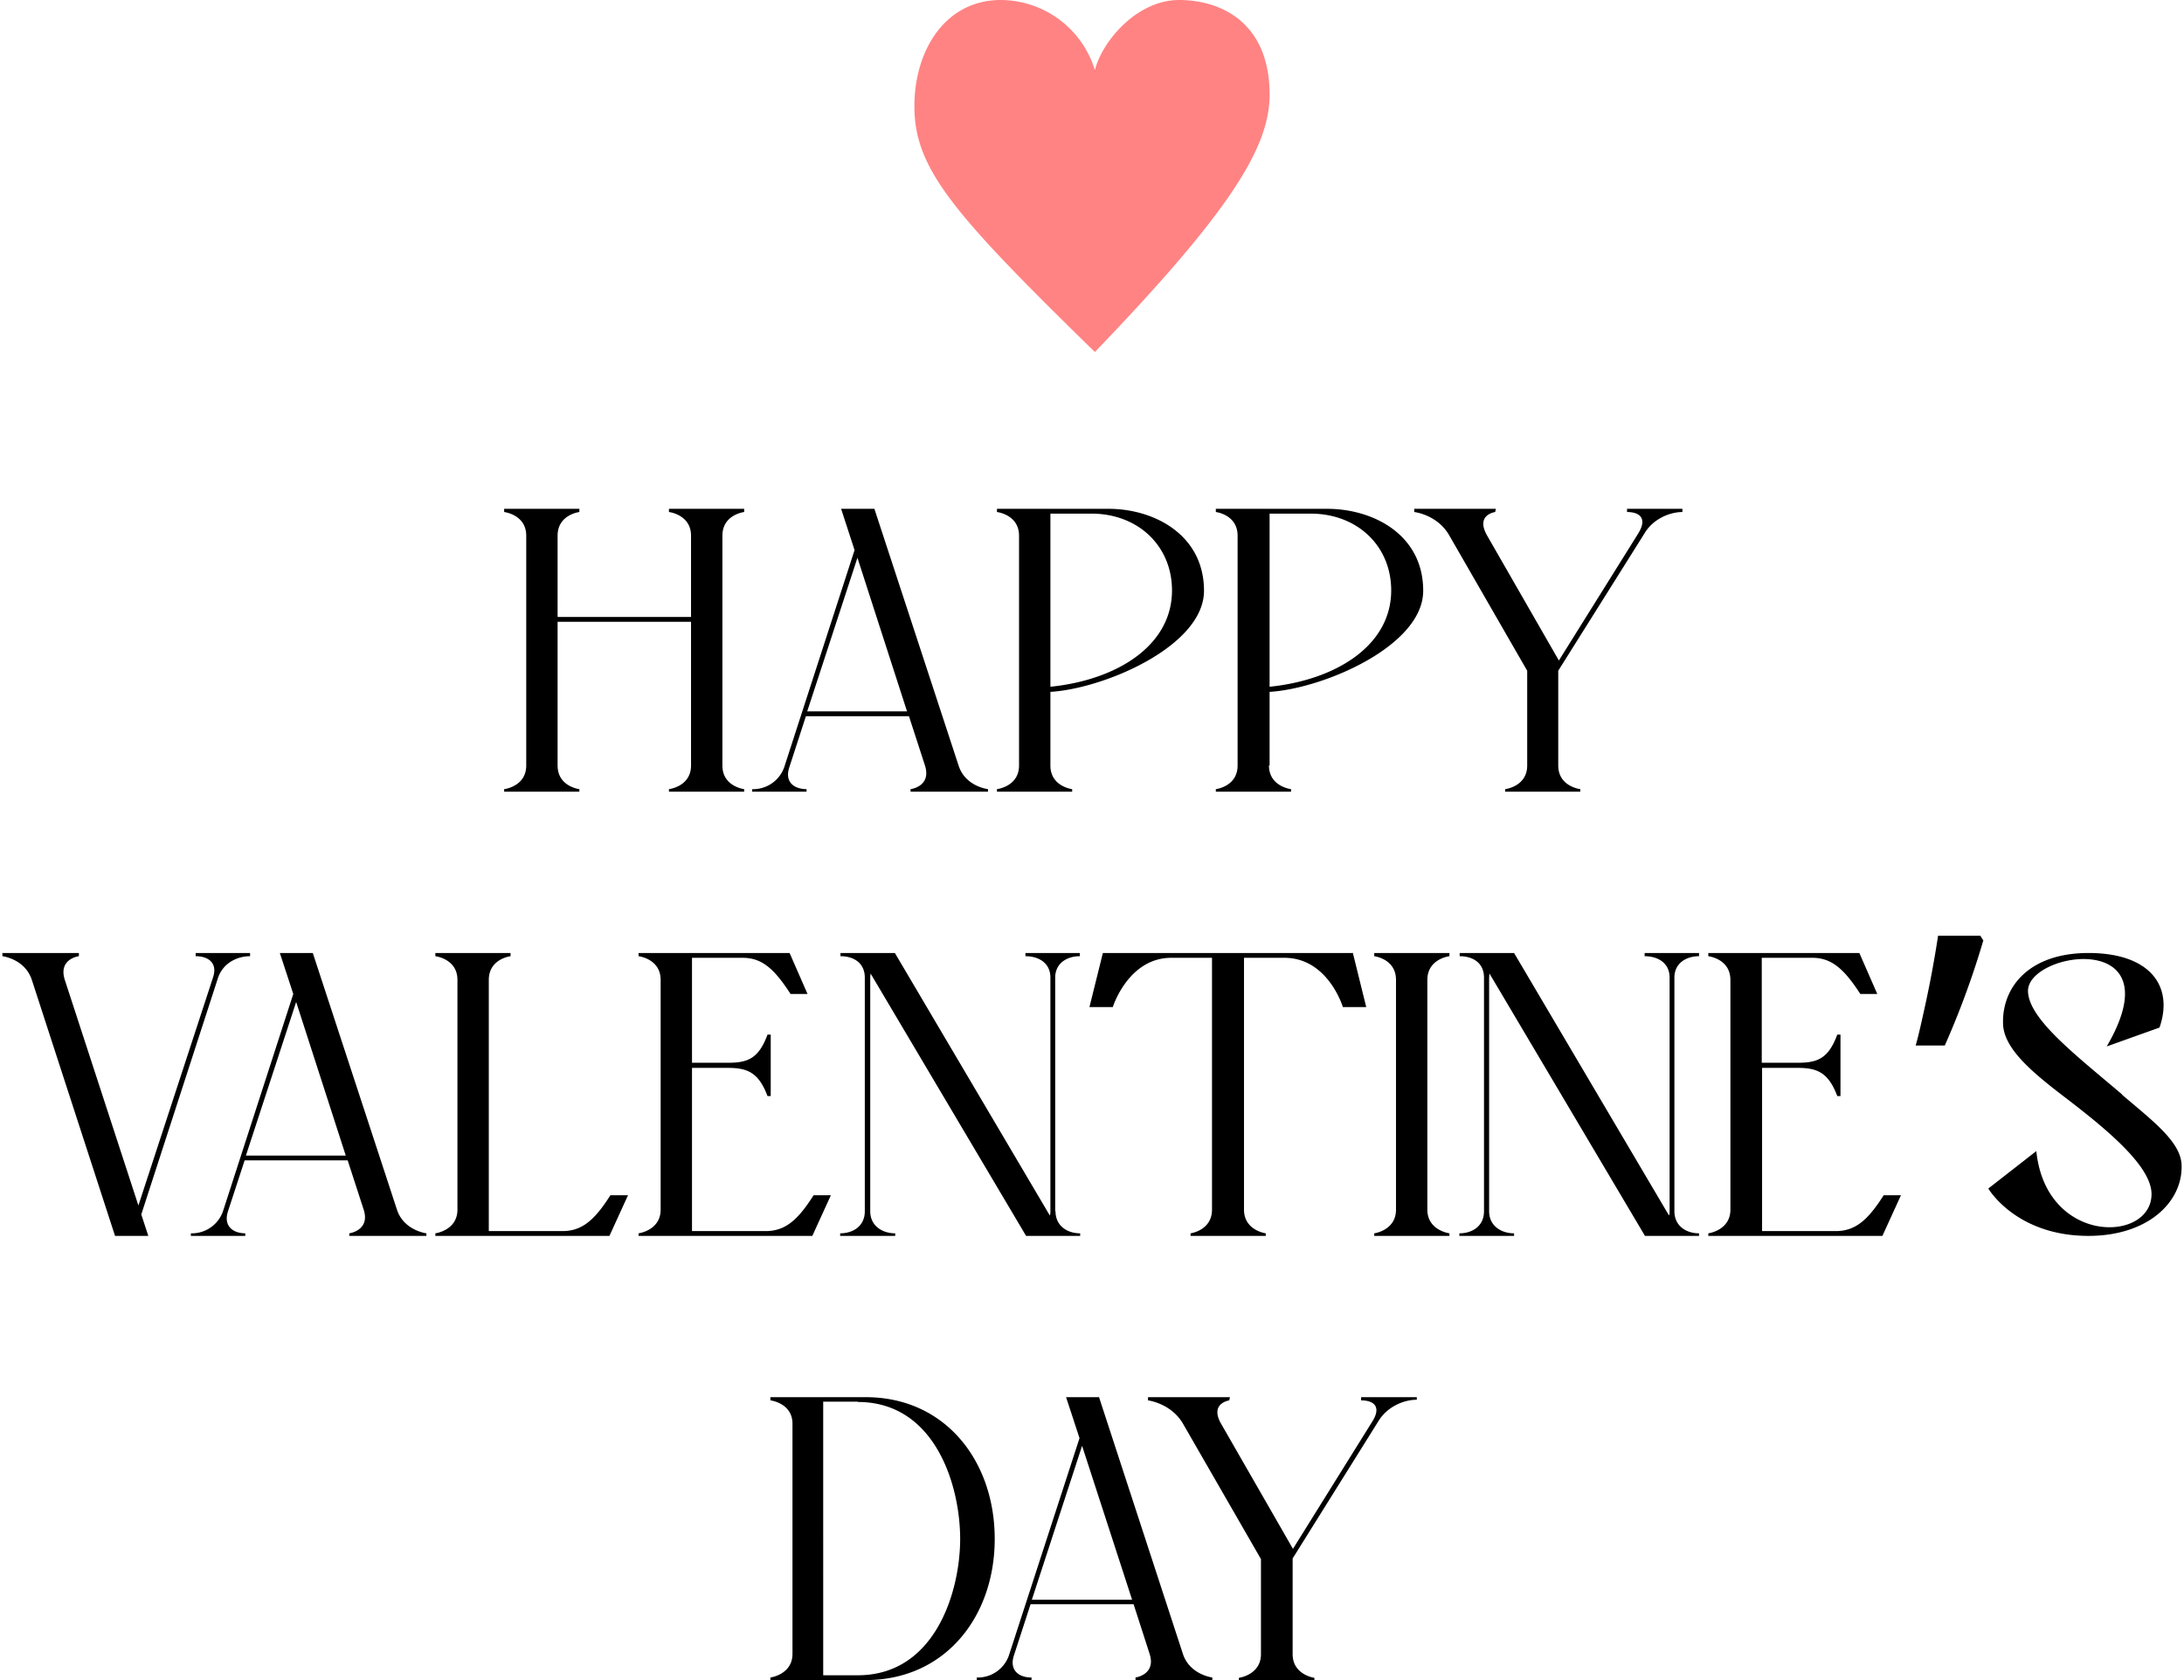 <svg xmlns="http://www.w3.org/2000/svg" width="195" height="150" fill="none" viewBox="0 0 681 525"><path fill="#FF8383" d="M285 33.2c0 19.6 12.1 33.5 56.4 76.8 42-43.7 54.6-63.8 54.6-80.4C396 7.1 380.9 0 367.7 0c-13.1 0-24 12.8-26.3 21.9A30.9 30.9 0 00312 0c-17.2 0-27 15.5-27 33.2z"/><path fill="#000" d="M180.3 247.4v-.8s-6.8-.8-6.8-7.4v-44.9h41.7v44.9c0 6.6-6.9 7.4-6.9 7.4v.8h23.5v-.8s-6.8-.8-6.8-7.4v-71.8c0-6.6 6.8-7.4 6.8-7.4v-1h-23.5v1s6.9.8 6.9 7.4v25.4h-41.7v-25.4c0-6.6 6.8-7.4 6.8-7.4v-1h-23.5v1s6.9.8 6.9 7.4v71.8c0 6.6-6.9 7.4-6.9 7.4v.8h23.5zM251.4 246.6c-4 0-7-2.2-5.5-6.8l5.2-16h32.2l5 15.4c2.1 6.6-4.5 7.4-4.5 7.4v.8H308v-.8s-7.1-.8-9.2-7.4L272.5 159h-10.4l4.2 12.9-22 67.9a10.3 10.3 0 01-10 6.8v.8h17v-.8zm31.3-24.3h-31.2l15.7-48 15.5 48zM327.5 239.2v-23c16.8-1 48-14.3 48-31.6 0-17.5-15.6-25.6-29.8-25.6h-34.9v1s6.9.8 6.9 7.4v71.8c0 6.6-6.9 7.4-6.9 7.4v.8h23.5v-.8s-6.8-.8-6.8-7.4zm0-78.7h12.8c14.6 0 25.2 10.1 25.2 24 0 17.3-17.3 28-38 30.1v-54zM396 239.2v-23c16.7-1 48-14.3 48-31.6C444 167 428.3 159 414 159h-34.8v1s6.8.8 6.8 7.4v71.8c0 6.6-6.8 7.4-6.8 7.4v.8h23.5v-.8s-6.9-.8-6.9-7.4zm0-78.7h12.8c14.6 0 25.2 10.1 25.2 24 0 17.3-17.4 28-38 30.1v-54zM525 159h-17.3v1c4 0 6.4 2 3.5 6.7l-24.8 39.7-22.4-39c-3.8-6.6 2.5-7.4 2.5-7.4l.2-1h-25.5v1s7.3.8 11 7.4l24.3 42.2v29.6c0 6.6-6.9 7.4-6.9 7.4v.8h23.5v-.8s-6.9-.8-6.9-7.4v-29.6l27-43c2.7-4.5 7.9-6.6 11.8-6.6v-1zM43.4 379.5l24-74c1.6-4.6 6-6.7 10-6.7v-1h-17v1c3.8 0 7 2 5.4 6.7l-23.3 71.2-23-70.5c-2.1-6.6 4.4-7.4 4.4-7.4v-1H0v1s7 .8 9.2 7.4l26 80h10.4l-2.2-6.7zM76 385.4c-4 0-7-2.3-5.5-6.9l5.2-15.9h32.2l5 15.4c2.1 6.5-4.5 7.4-4.5 7.4v.8h24.1v-.8s-7.1-.9-9.2-7.4L97 297.8H86.7l4.2 12.8-22 68a10.3 10.3 0 01-10 6.8v.8h17v-.8zm31.3-24.3H76.1l15.7-48 15.5 48zM135.4 386.2h54.3l5.8-12.7H190c-4.9 7.7-8.8 11.2-15 11.2h-23v-78.5c0-6.6 6.8-7.4 6.8-7.4v-1h-23.5v1s6.9.8 6.9 7.4V378c0 6.5-6.9 7.4-6.9 7.4v.8zM198.8 386.2h54.3l5.8-12.7h-5.4c-4.9 7.7-8.8 11.2-15 11.2h-23v-51h11.2c6.1 0 9.6 1.4 12.4 8.8h1v-19.2h-1c-2.8 7.6-6.3 8.8-12.4 8.8h-11.2v-32.8h15.8c6.2 0 10 3.6 15 11.3h5.3l-5.6-12.8h-47.2v1s6.9.8 6.9 7.4V378c0 6.5-6.9 7.4-6.9 7.4v.8zM329 378.5v-73c0-4.6 3.8-6.7 7.7-6.7v-1h-17v1c4 0 7.8 2 7.8 6.7v73c0 .6 0 .9-.2 1.3l-48.4-82h-17v1c4 0 7.6 2 7.6 6.7v73c0 4.6-3.6 6.9-7.7 6.9v.8H279v-.8c-4 0-7.8-2.3-7.8-6.9v-73l.1-1.3 48.6 82h16.9v-.8c-4 0-7.7-2.3-7.7-6.9zM421.9 297.8h-78l-4.2 16.9h7.3s4.8-15.4 18.3-15.4H378V378c0 6.5-6.7 7.4-6.7 7.4v.8h23.5v-.8s-6.8-.9-6.8-7.4v-78.7h12.6c13.7 0 18.3 15.4 18.3 15.4h7.3l-4.2-17zM452.2 386.2v-.8s-6.9-.9-6.9-7.4v-71.8c0-6.6 6.9-7.4 6.9-7.4v-1h-23.5v1s6.8.8 6.8 7.4V378c0 6.5-6.8 7.4-6.8 7.4v.8h23.5zM522.5 378.5v-73c0-4.6 3.8-6.7 7.7-6.7v-1h-17v1c4 0 7.8 2 7.8 6.7v73c0 .6 0 .9-.2 1.3l-48.4-82h-17v1c4 0 7.6 2 7.6 6.7v73c0 4.6-3.6 6.9-7.7 6.9v.8h17.1v-.8c-4 0-7.8-2.3-7.8-6.9v-73l.1-1.3 48.6 82h16.9v-.8c-4 0-7.7-2.3-7.7-6.9zM533.2 386.2h54.3l5.8-12.7h-5.4c-4.9 7.7-8.8 11.2-15 11.2h-23v-51H561c6.1 0 9.6 1.4 12.4 8.8h1v-19.2h-1c-2.8 7.6-6.3 8.8-12.4 8.8h-11.2v-32.8h15.8c6.1 0 10 3.6 15 11.3h5.3l-5.6-12.8h-47.2v1s6.9.8 6.9 7.4V378c0 6.5-6.9 7.4-6.9 7.4v.8zM619 294a266.9 266.9 0 01-12 32.7h-9.1c1-3.5 1.8-7.3 2.7-11.3a347.3 347.3 0 004.3-23h13.2l1 1.6zM662.4 342c-14.3-12.2-29.5-23.7-29.4-32.5.4-12.3 46-19.1 24.6 17.5l16.5-5.9c4.5-13-3-23.3-22.2-23.3-18.6 0-27 10.7-26.7 22 .1 7.5 8.4 14.7 18.3 22.3 13.1 10 28.4 22.2 28.1 31.3-.4 15-33 15.5-36-13.7l-15 11.7s8.6 14.8 31.3 14.8c18.6 0 29.4-10.6 29.1-22-.1-7.3-9.1-14-18.6-22.1zM269.8 525c24.8 0 40.3-19.8 40.3-44.1 0-24.4-15.5-44.3-40.3-44.3H240v1s6.9.8 6.9 7.3v71.9c0 6.5-6.9 7.4-6.9 7.4v.8h30zm-2.5-86.9c24.2 0 32 26.1 32 42.8 0 16.4-7.8 42.6-32 42.6h-10.8V438h10.8zM321.6 524.2c-4 0-7-2.3-5.5-6.9l5.2-16h32.2l5 15.5c2.1 6.5-4.4 7.4-4.4 7.4v.8h24v-.8s-7.1-.9-9.2-7.4l-26.2-80.2h-10.3l4.2 12.8-22.1 68a10.3 10.3 0 01-10 6.8v.8h17.1v-.8zm31.4-24.3h-31.3l15.7-48.1 15.6 48zM442 436.6h-17.4v1c4 0 6.4 2 3.5 6.6L403.3 484l-22.4-39c-3.8-6.5 2.5-7.4 2.5-7.4l.2-1H358v1s7.3.9 11 7.4l24.3 42.2v29.7c0 6.5-6.9 7.4-6.9 7.4v.8H410v-.8s-6.8-.9-6.8-7.4V487l26.8-42.9c2.8-4.6 8-6.7 12-6.7v-1z"/></svg>
